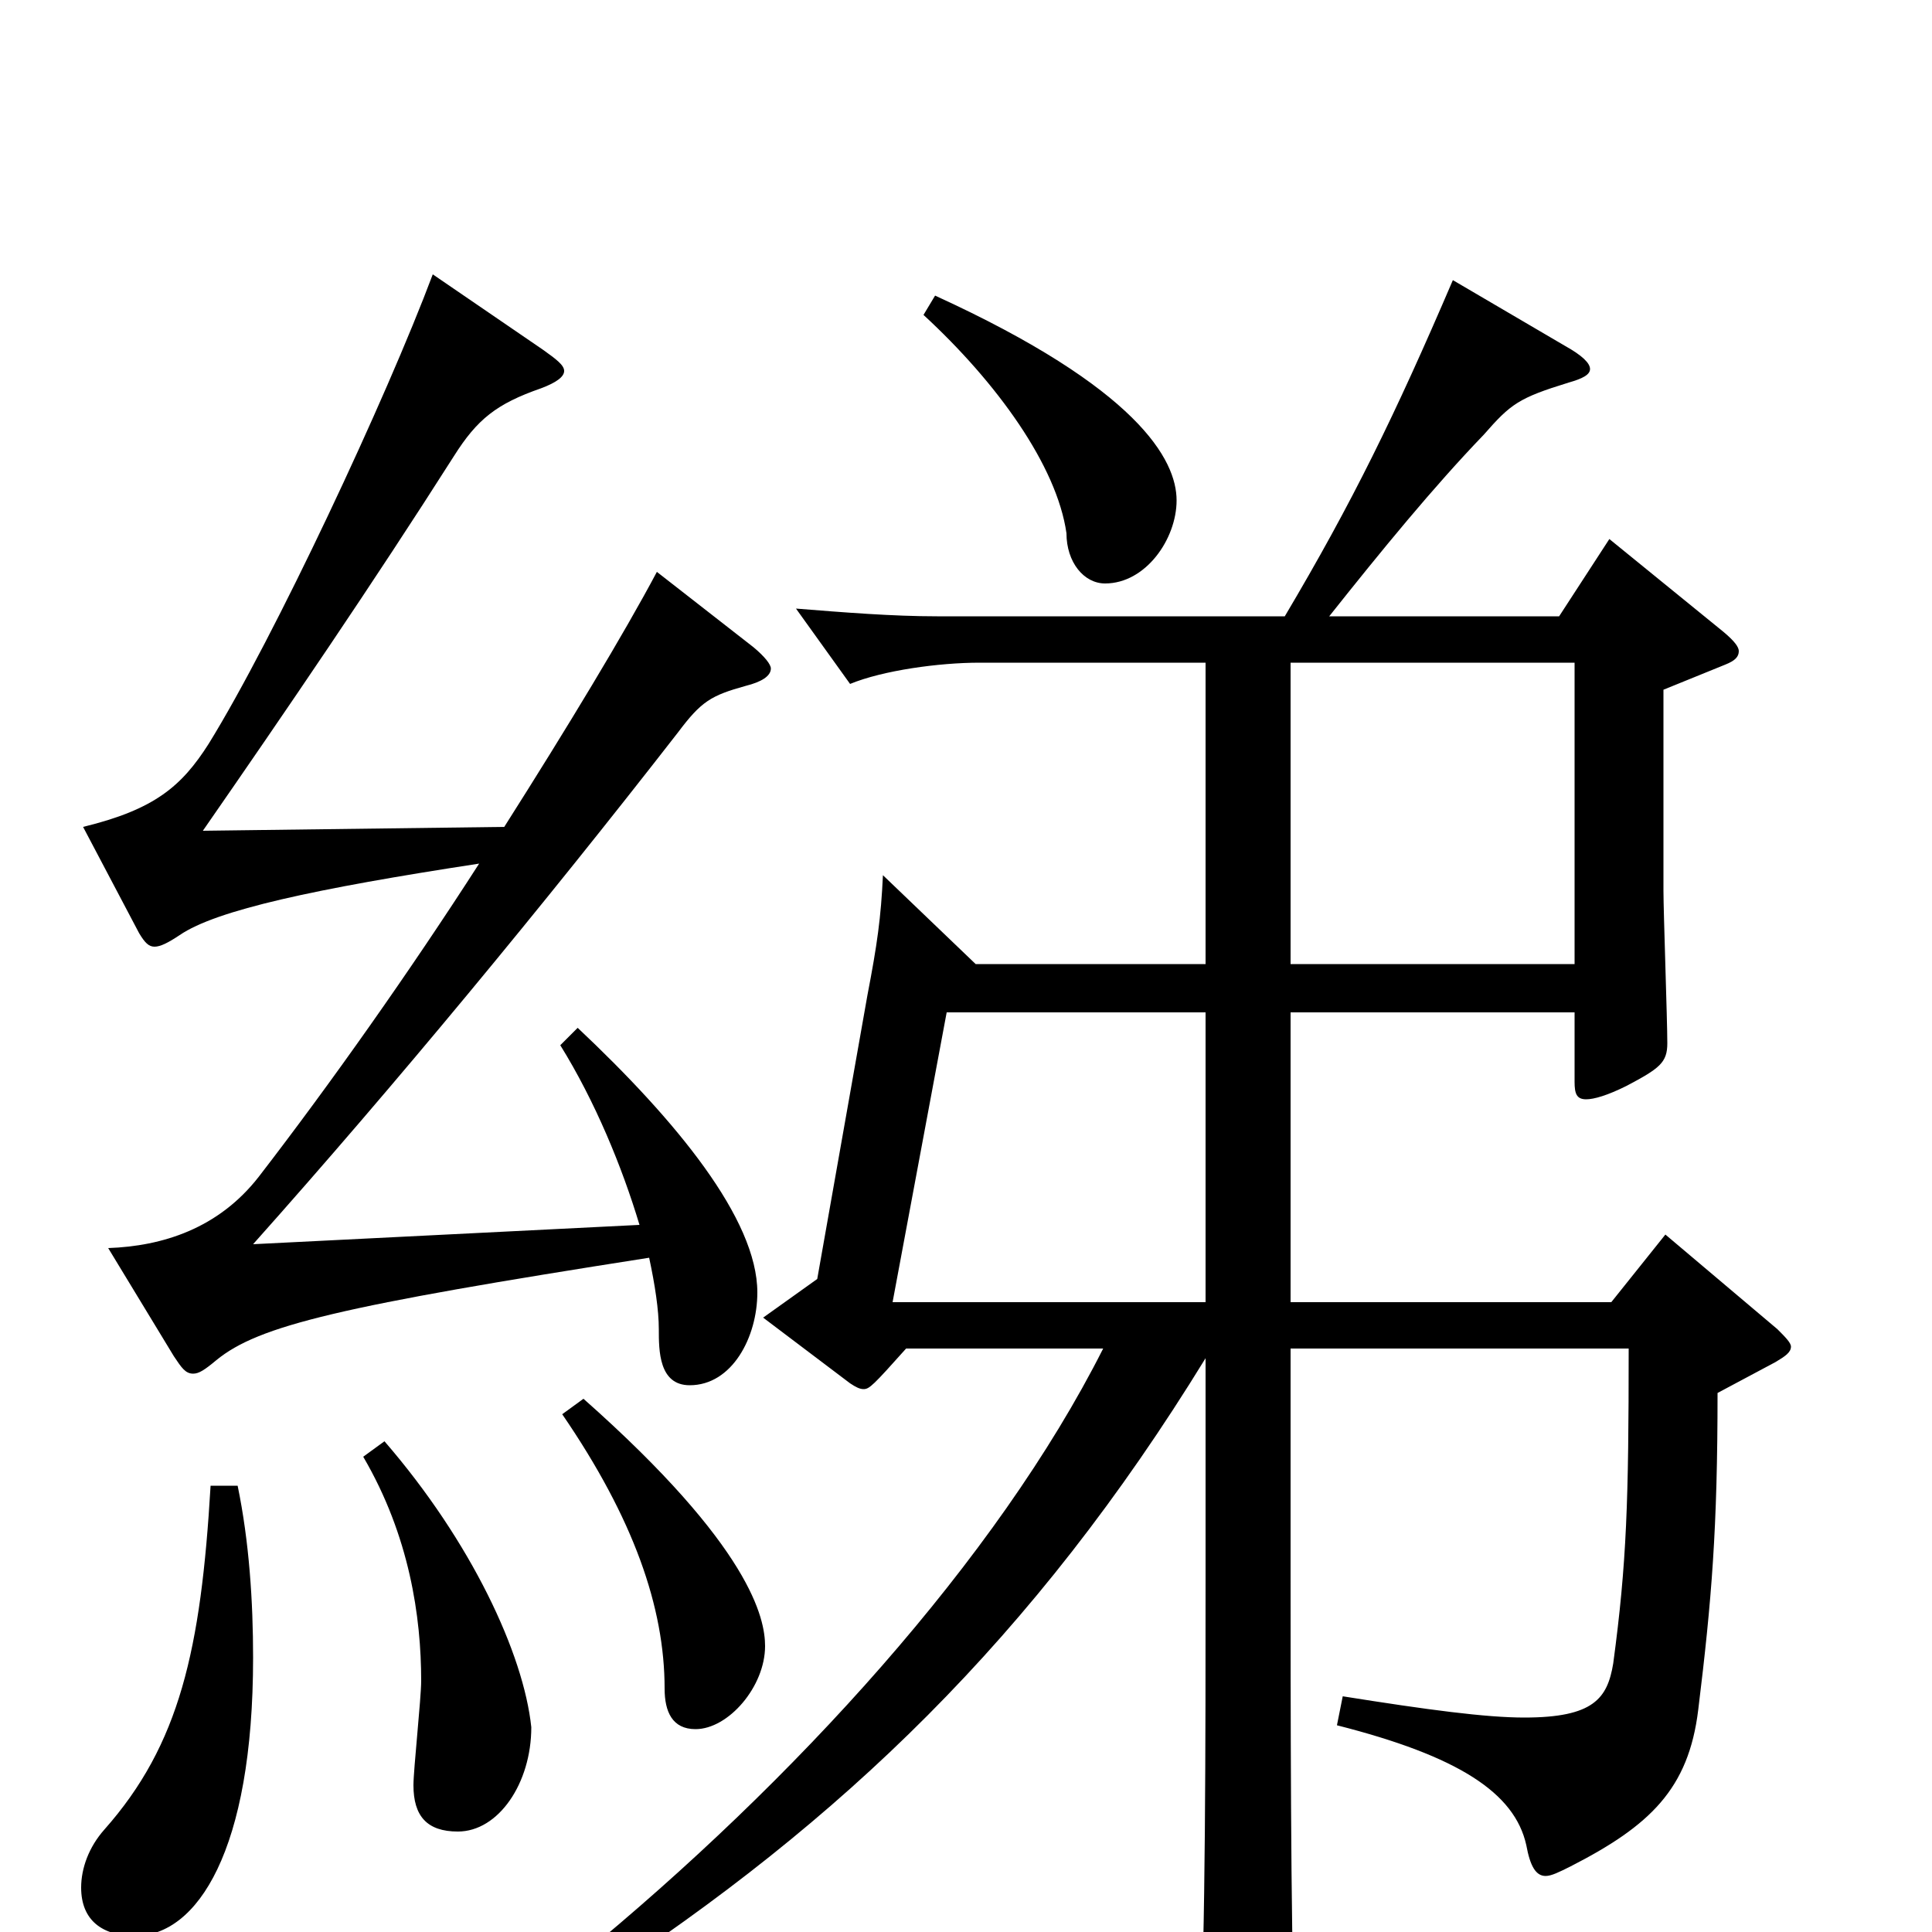<svg xmlns="http://www.w3.org/2000/svg" viewBox="0 -1000 1000 1000">
	<path fill="#000000" d="M862 -361L834 -326H668V-476H815V-440C815 -434 816 -431 821 -431C825 -431 832 -433 842 -438C859 -447 863 -450 863 -460C863 -472 861 -528 861 -539V-643L893 -656C898 -658 900 -660 900 -663C900 -665 898 -668 892 -673L833 -721L807 -681H688C715 -715 742 -748 768 -775C782 -791 786 -794 812 -802C819 -804 823 -806 823 -809C823 -812 819 -816 810 -821L752 -855C722 -785 700 -740 665 -681H485C462 -681 437 -683 412 -685L440 -646C457 -653 486 -657 507 -657H624V-501H505L457 -547C456 -525 454 -511 449 -485L423 -338L395 -318L440 -284C443 -282 445 -281 447 -281C450 -281 452 -283 469 -302H571C516 -193 411 -78 300 13L308 26C435 -57 535 -152 624 -297V-185C624 -100 624 6 621 54C621 59 620 64 620 67C620 77 622 82 627 82C628 82 670 71 670 46V43C668 3 668 -127 668 -189V-302H843C843 -223 842 -191 835 -139C832 -121 825 -111 789 -111C769 -111 739 -115 695 -122L692 -107C755 -91 784 -72 790 -45C792 -34 795 -29 800 -29C803 -29 807 -31 813 -34C854 -55 874 -74 879 -115C886 -172 889 -209 889 -279L919 -295C924 -298 927 -300 927 -303C927 -305 924 -308 920 -312ZM668 -501V-657H815V-501ZM462 -326L490 -476H624V-326ZM478 -837C516 -802 547 -759 552 -724C552 -709 561 -698 572 -698C593 -698 609 -721 609 -741C609 -762 589 -799 484 -847ZM290 -459C308 -430 322 -396 331 -366L131 -356C205 -439 281 -531 351 -621C363 -637 368 -640 386 -645C394 -647 399 -650 399 -654C399 -656 396 -660 390 -665L340 -704C323 -672 294 -624 261 -572L105 -570C148 -632 193 -698 235 -764C247 -783 257 -791 280 -799C288 -802 292 -805 292 -808C292 -811 288 -814 281 -819L224 -858C200 -794 142 -670 108 -615C94 -593 80 -581 43 -572L72 -517C75 -512 77 -510 80 -510C83 -510 87 -512 93 -516C112 -529 163 -540 248 -553C212 -497 171 -439 134 -391C113 -364 84 -355 56 -354L90 -298C94 -292 96 -289 100 -289C103 -289 106 -291 112 -296C134 -314 176 -324 336 -349C339 -335 341 -322 341 -312C341 -301 341 -283 357 -283C379 -283 392 -308 392 -331C392 -369 350 -420 299 -468ZM291 -268C328 -214 344 -168 344 -126C344 -114 348 -105 360 -105C377 -105 396 -127 396 -148C396 -162 389 -199 302 -276ZM188 -246C212 -205 218 -163 218 -130C218 -121 214 -84 214 -76C214 -60 221 -52 237 -52C258 -52 275 -77 275 -106C271 -144 244 -202 199 -254ZM109 -231C104 -146 93 -97 54 -53C46 -44 42 -33 42 -23C42 -6 53 2 70 2C102 2 131 -42 131 -142C131 -171 129 -202 123 -231Z"/>
</svg>